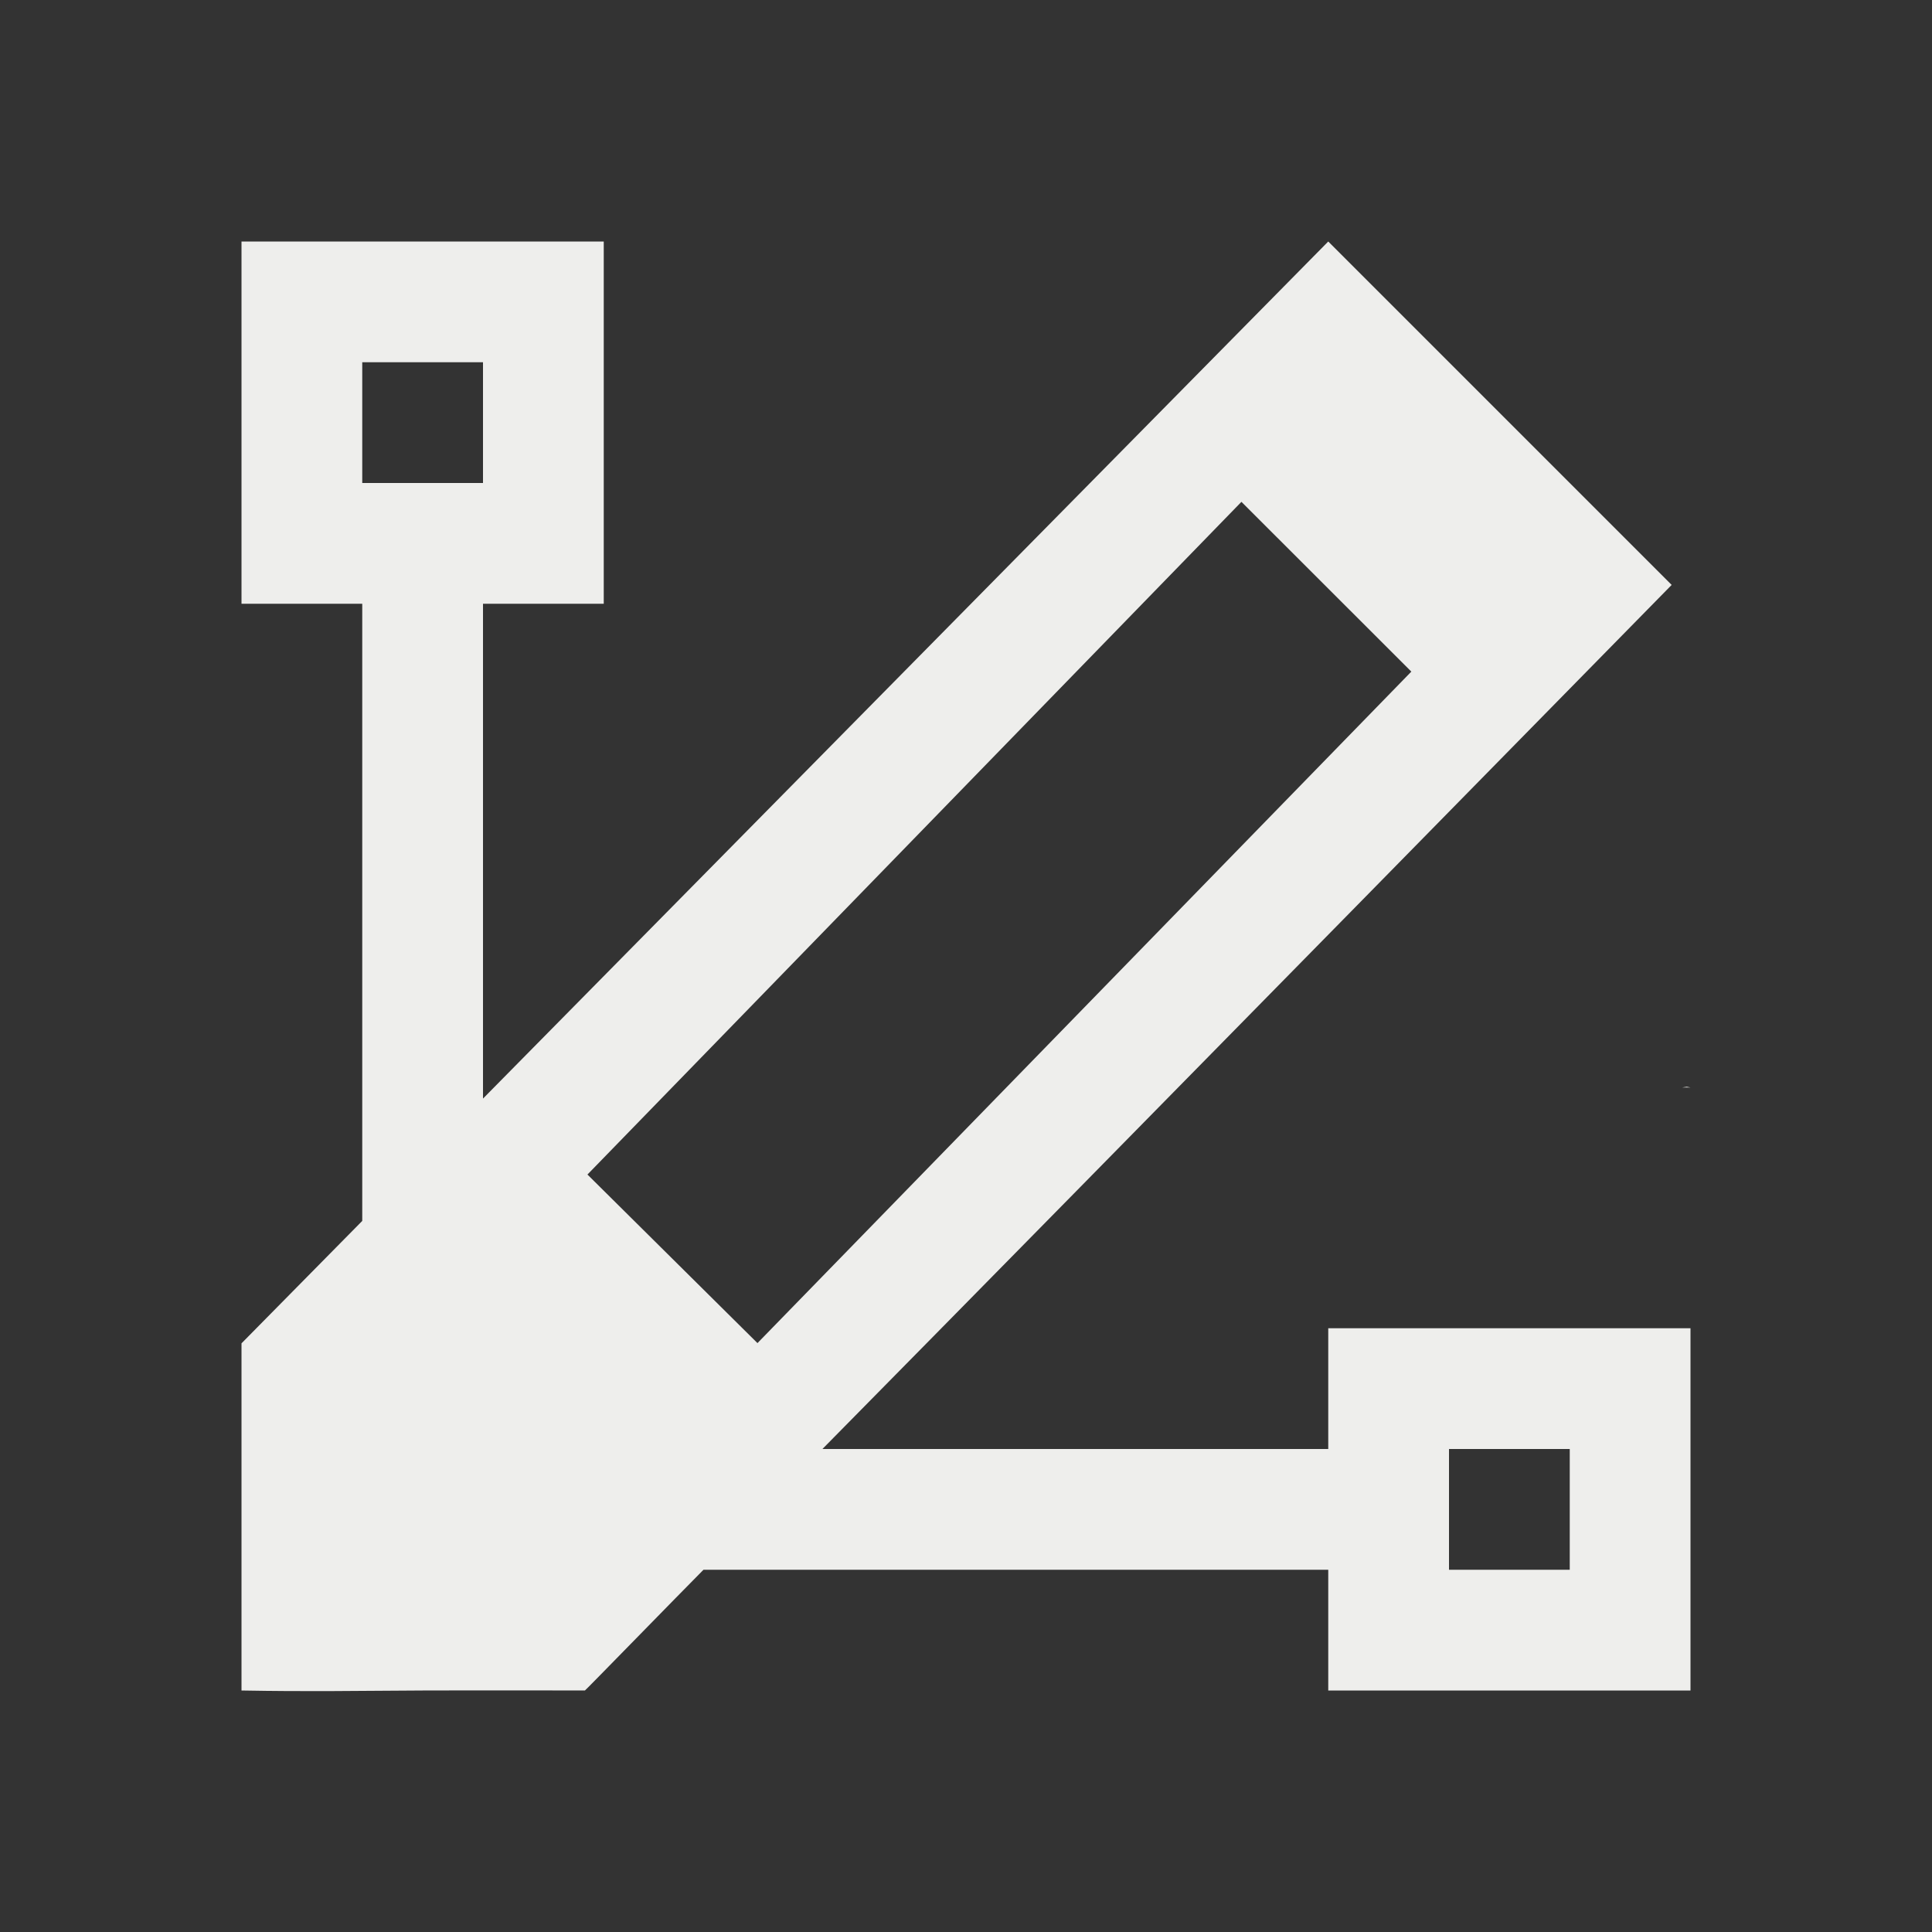 <svg xmlns="http://www.w3.org/2000/svg" viewBox="0 0 16 16">
  <rect x="0" y="0" width="16" height="16" fill="#333333" stroke="none"/>
  <defs id="defs3051">
    <style type="text/css" id="current-color-scheme">
      .ColorScheme-Text {
        color:#eeeeec;
      }
      </style>
  </defs>
 <path style="fill:currentColor;fill-opacity:1;stroke:none" 
     d="M 2 2 L 2 5 L 3 5 L 3 10 L 3 10.111 L 2 11.125 L 2 12.5 L 2 14 C 2.567 14.01 2.908 14.003 3.5 14 C 4.03 13.998 4.844 14 4.844 14 C 4.848 14 5.633 13.194 5.826 13 L 6 13 L 11 13 L 11 14 L 14 14 L 14 11 L 13 11 L 12 11 L 11 11 L 11 12 L 6.811 12 C 9.22 9.557 13.844 4.844 13.844 4.844 L 11 2 L 4 9.098 L 4 5 L 5 5 L 5 4 L 5 3 L 5 2 L 2 2 z M 3 3 L 4 3 L 4 4 L 3 4 L 3 3 z M 10.281 4.156 L 11.688 5.562 L 6.273 11.123 L 4.865 9.727 L 10.281 4.156 z M 13.969 9 C 13.962 9 13.939 9.006 13.932 9.006 L 14 9.006 C 13.988 9.004 13.981 9.002 13.969 9 z M 12 12 L 13 12 L 13 13 L 12 13 L 12 12 z "
     class="ColorScheme-Text"
     />
</svg>
